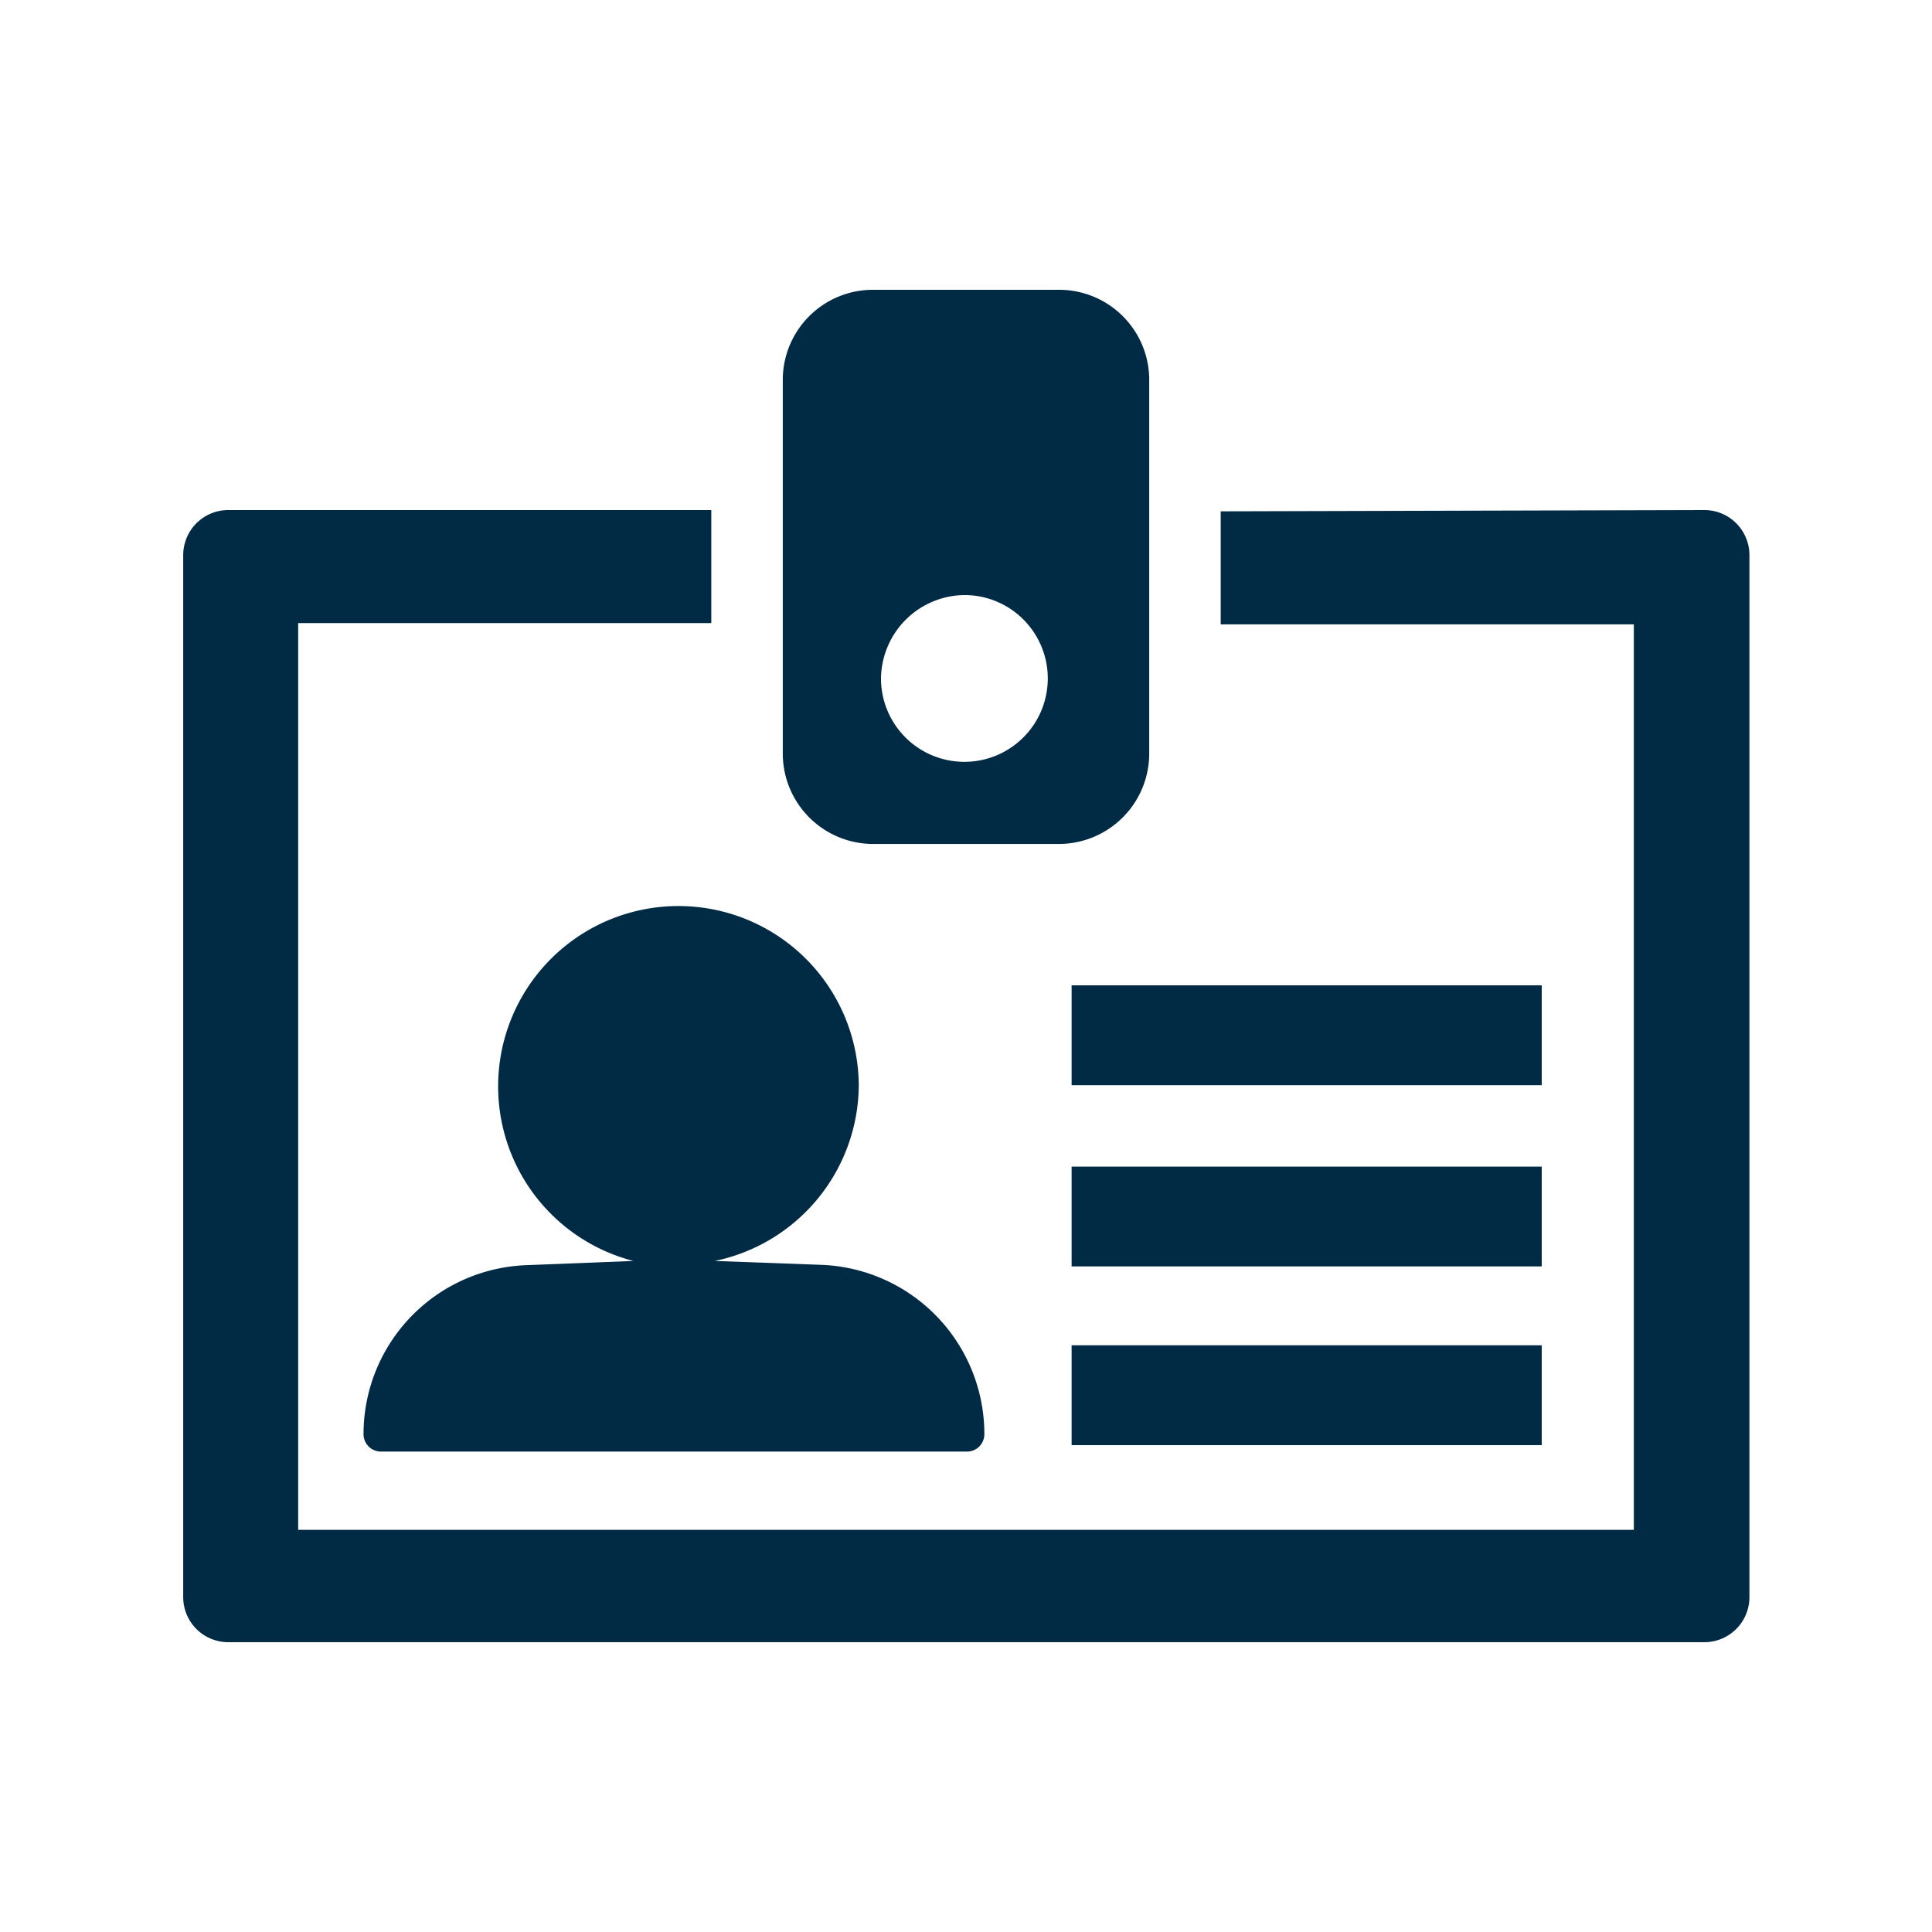 <svg id="Layer_1" data-name="Layer 1" xmlns="http://www.w3.org/2000/svg" viewBox="0 0 60 60"><defs><style>.cls-1{fill:#012b45;fill-rule:evenodd;}</style></defs><path class="cls-1" d="M47.88,30.6H33.28v3.1h14.6V30.6ZM33.28,44.88h14.6v-3.1H33.28v3.1Zm4.63-29v3.51H50.74V47.51H9.26V19.35H22.09V15.84h-15a1.4,1.4,0,0,0-1.4,1.4V49.62A1.4,1.4,0,0,0,7.07,51H52.93a1.4,1.4,0,0,0,1.4-1.4V17.24a1.4,1.4,0,0,0-1.4-1.4Zm10,20.35H33.28v3.1h14.6v-3.1ZM30,18.48a2.59,2.59,0,1,1-2.64,2.6A2.62,2.62,0,0,1,30,18.48Zm-2.85,7.73h5.7a2.81,2.81,0,0,0,2.84-2.78V11.75A2.8,2.8,0,0,0,32.85,9h-5.7a2.8,2.8,0,0,0-2.84,2.77V23.43a2.81,2.81,0,0,0,2.84,2.78ZM30,45.08H11.83a.54.54,0,0,1-.54-.54h0a5.25,5.25,0,0,1,5.08-5.25l3.3-.13a5.6,5.6,0,1,1,7-5.45,5.61,5.61,0,0,1-4.47,5.45l3.28.12a5.26,5.26,0,0,1,5.09,5.26h0A.54.54,0,0,1,30,45.08Z"/></svg>
